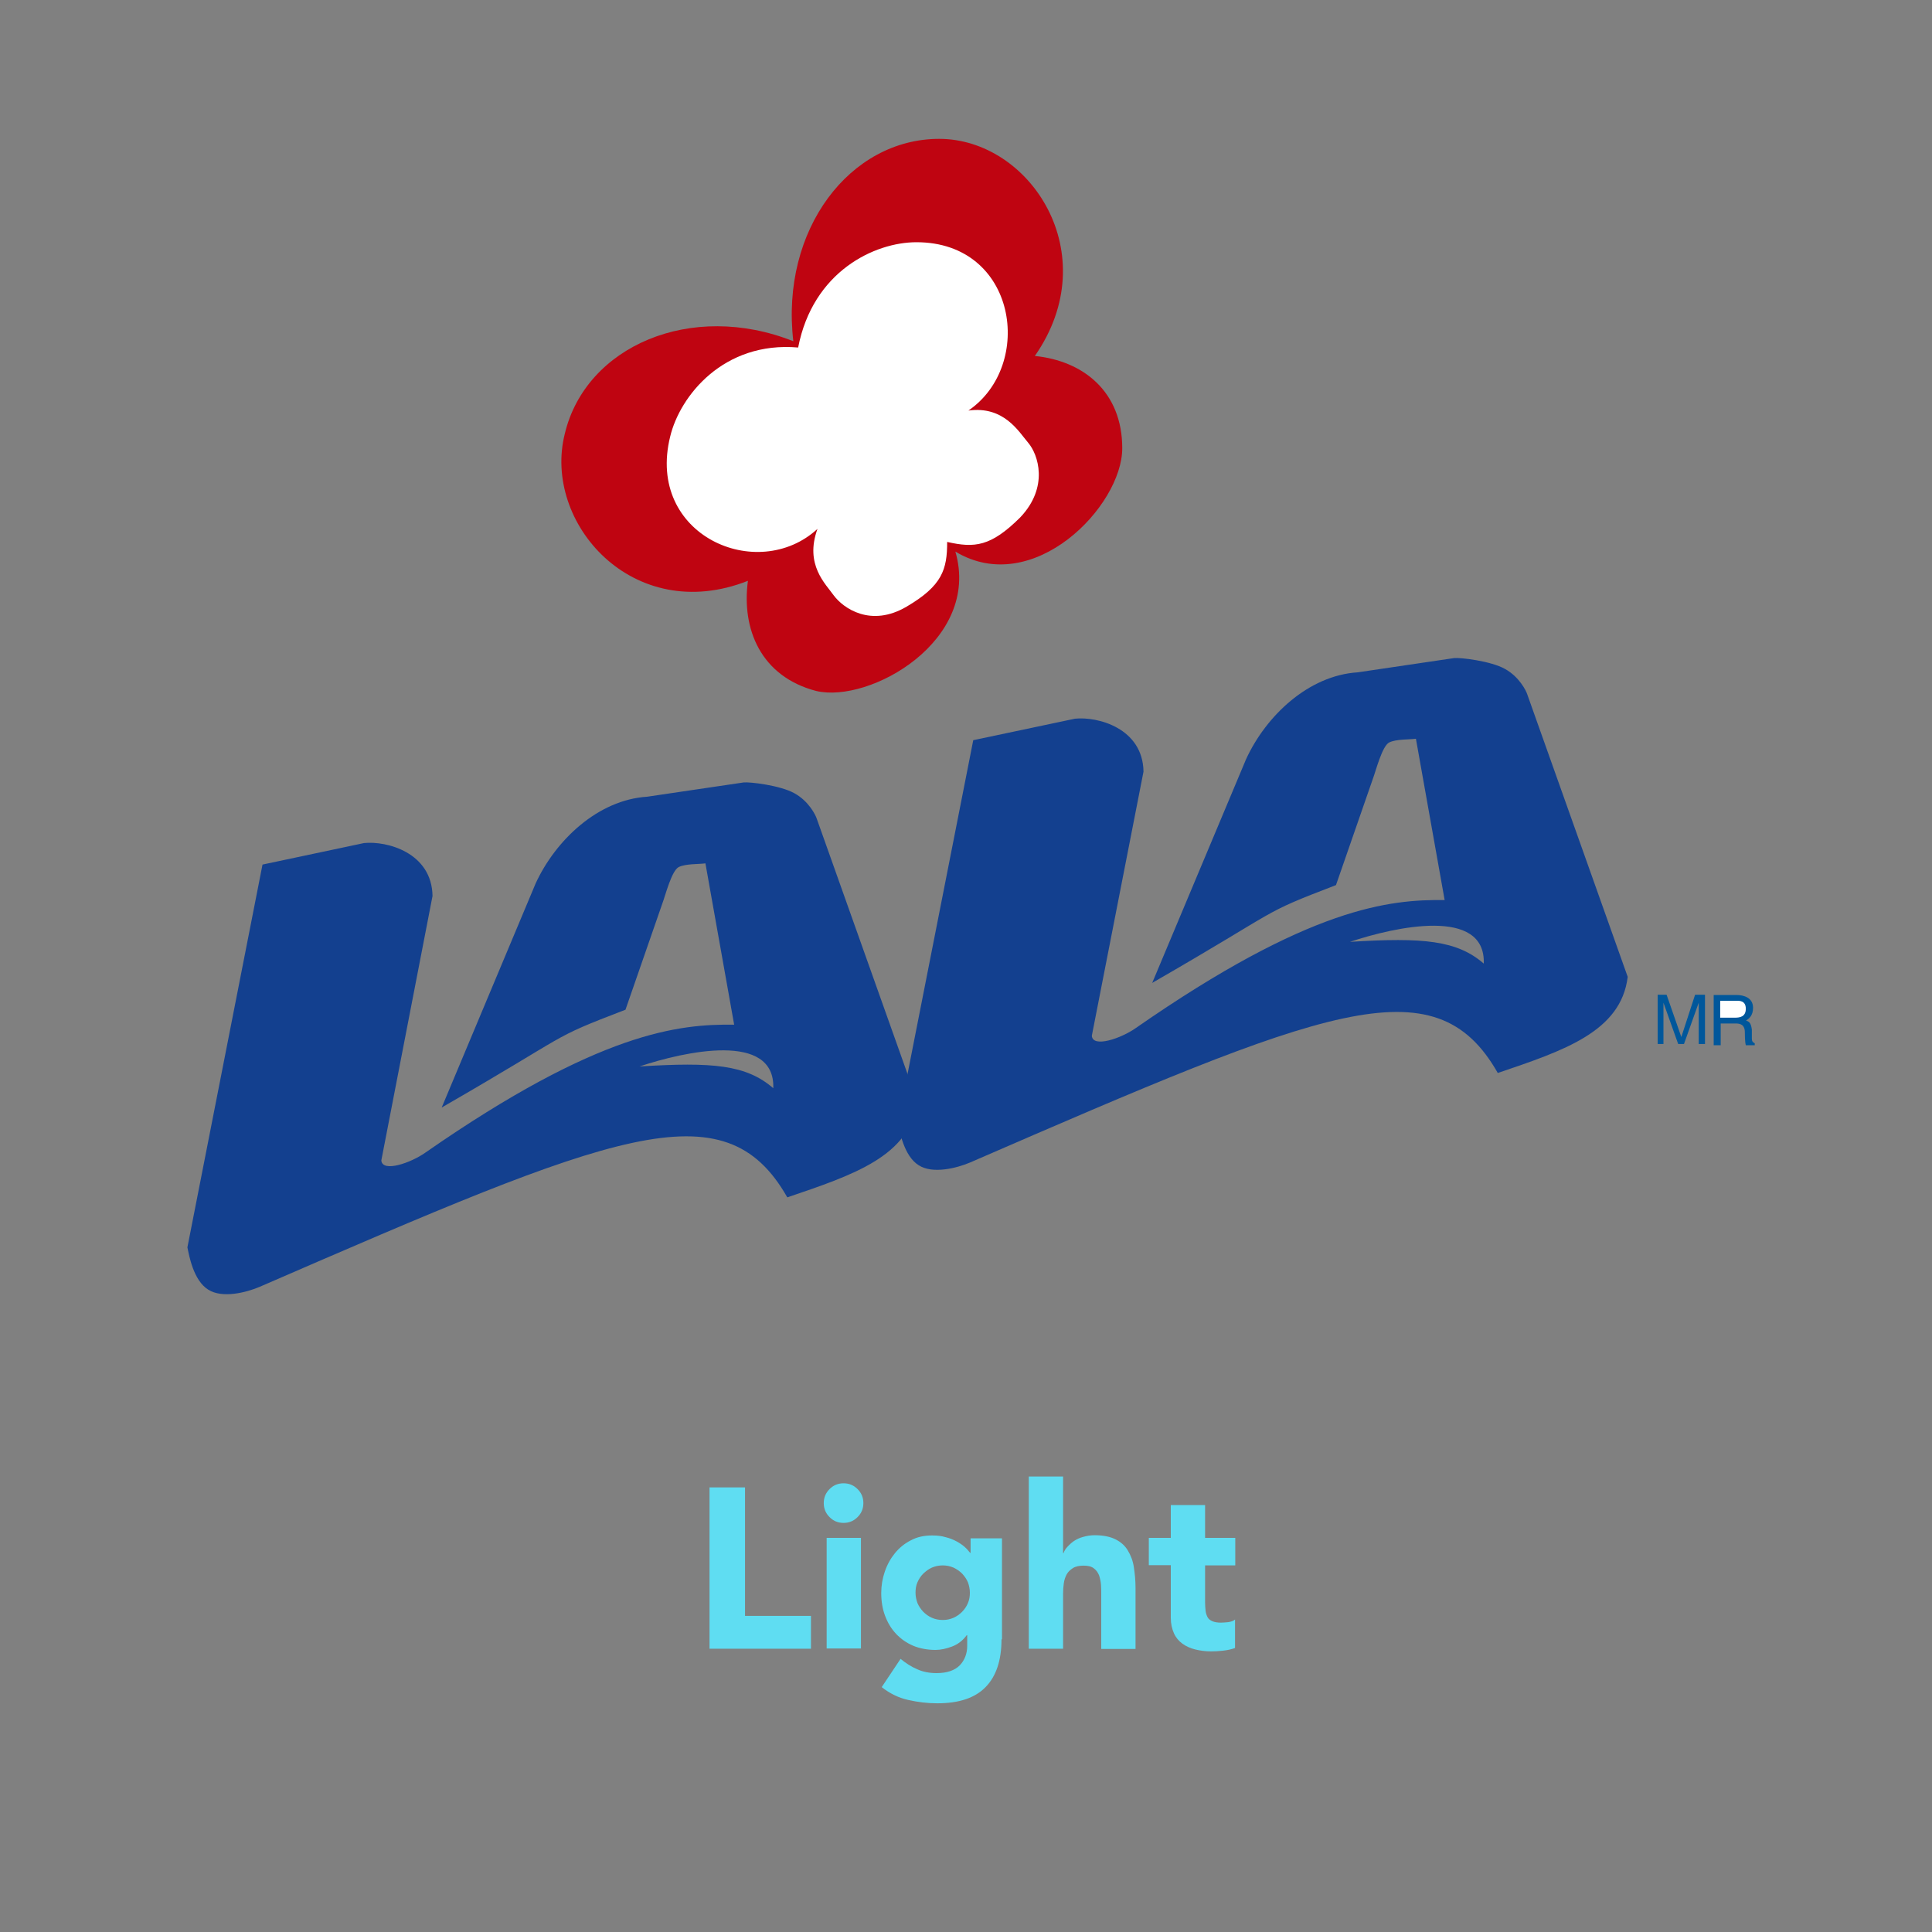 <?xml version="1.0" encoding="utf-8"?>
<!-- Generator: Adobe Illustrator 24.0.0, SVG Export Plug-In . SVG Version: 6.00 Build 0)  -->
<svg version="1.1" id="Capa_1" xmlns="http://www.w3.org/2000/svg" xmlns:xlink="http://www.w3.org/1999/xlink" x="0px" y="0px"
	 viewBox="0 0 800 800" style="enable-background:new 0 0 800 800;" xml:space="preserve">
<rect x="0" y="0" width="800" height="800" fill="#808080" stroke="none"/>
<style type="text/css">
	.st0{fill-rule:evenodd;clip-rule:evenodd;fill:#BF0411;}
	.st1{fill-rule:evenodd;clip-rule:evenodd;fill:#FFFFFF;}
	.st2{fill-rule:evenodd;clip-rule:evenodd;fill:#00579B;}
	.st3{fill-rule:evenodd;clip-rule:evenodd;fill:#13408F;}
	.st4{fill:#5FDDF2;}
</style>
<path class="st0" d="M395.6,228.4c10.7,36.9-35.5,63-57.7,57.7c-22.8-6-30.9-25.5-28.2-45.6c-47.6,18.8-85.2-24.1-75.8-61
	c8.7-36.2,52.3-55,94.6-38.2C323.1,95,352,57.5,388.9,57.5c37.6,0,69.1,47.6,39.6,89.9c20.1,2,36.2,14.8,36.2,38.2
	C464.7,209.6,427.8,247.8,395.6,228.4L395.6,228.4z"/>
<path class="st1" d="M422.4,214.3c12.1-12.7,7.4-26.2,3.4-30.9S415.7,168,401,170c27.5-18.8,20.1-69.7-21.5-69.7
	c-17.4,0-42.9,12.1-49,43.6c-30.9-2.7-49,20.1-53,36.9c-10.1,40.9,36.2,61,61,38.2c-5.4,14.8,3.4,22.8,6.7,27.5
	c4,5.4,15.4,13.4,30.2,4.7c14.8-8.7,16.8-15.4,16.8-26.8C403.6,227,410.3,226.3,422.4,214.3L422.4,214.3z"/>
<path class="st2" d="M703.4,432.3v-11.8c0-0.8,0-3.3,0-5.3l0,0l-6.1,17.1h-2.4l-6.1-17.1l0,0c0,2,0,4.5,0,5.3v11.8h-2.4v-20.4h3.7
	l6.1,17.5l0,0l5.7-17.5h4.1v20.4H703.4L703.4,432.3z"/>
<path class="st2" d="M712.3,423.8h6.5c3.3,0,3.7,2,3.7,3.7c0,0.8,0,3.7,0.4,5.3h3.7V432c-0.8-0.4-1.2-0.8-1.2-2v-3.7
	c-0.4-2.9-1.2-3.3-2.4-3.7c1.2-0.8,2.9-2,2.9-5.3c0-4.1-3.7-5.3-6.9-5.3h-9.4v20.8h2.9v-9H712.3z"/>
<path class="st1" d="M712.3,414.4h6.9c1.2,0,3.7,0,3.7,3.3s-2.4,3.7-4.5,3.7h-6.1L712.3,414.4L712.3,414.4z"/>
<path class="st3" d="M108.7,358L77.6,516.5c0.7,3.4,2.5,13.7,8.6,17.5c5.9,3.8,16,1.1,21.2-1.1c146.8-63.7,192.5-83.1,218.6-37.1
	c27.4-9.3,51-17.1,53.8-39.8l-41.6-117c-0.5-1.6-3.4-7.3-9.2-10.5c-5.8-3.3-18.6-4.8-21.1-4.5l-39.9,5.9
	c-20.5,1.3-38,18.1-46.2,35.9l-38.9,92.8c55.4-31.9,43.5-28,76.1-40.5l15.2-43.8c1.3-3.4,3.9-13.9,6.9-15.3s8-1.1,11-1.5l11.9,66.8
	c-22.7-0.3-55.7,2.8-127.9,53c-6.1,4.3-17.8,8.3-18.2,3.2L179.1,371c-0.3-18-19-22.9-28.4-21.9L108.7,358L108.7,358z M264.8,441.6
	c18.5-6.2,56.2-14.6,55.4,9C309,440.9,295.1,439.7,264.8,441.6L264.8,441.6z"/>
<path class="st3" d="M403,306.5L371.8,465c0.7,3.4,2.5,13.7,8.6,17.5c5.9,3.8,16,1.1,21.2-1.1c146.8-63.7,192.5-83.1,218.6-37.1
	c27.4-9.3,51-17.1,53.8-39.8l-41.6-117c-0.5-1.6-3.4-7.3-9.2-10.5c-5.8-3.3-18.6-4.8-21.1-4.5l-39.9,5.9
	c-20.5,1.3-38,18.1-46.2,35.9L477.1,407c55.4-31.9,43.5-28,76.1-40.5l15.2-43.8c1.3-3.4,3.9-13.9,6.9-15.3s8-1.1,11-1.5l11.9,66.8
	c-22.7-0.3-55.7,2.8-127.9,53c-6.1,4.3-17.8,8.3-18.2,3.2l21.4-109.4c-0.3-18-19-22.9-28.4-21.9L403,306.5L403,306.5z M559,390
	c18.5-6.2,56.2-14.6,55.4,9C603.3,389.4,589.4,388.1,559,390L559,390z"/>
<g>
	<path class="st4" d="M293.8,615.9h14.7v53.2h27.3v13.6h-42V615.9z"/>
	<path class="st4" d="M341.1,622.4c0-2.3,0.8-4.2,2.4-5.8s3.5-2.4,5.8-2.4s4.2,0.8,5.8,2.4s2.4,3.5,2.4,5.8s-0.8,4.2-2.4,5.8
		s-3.5,2.4-5.8,2.4s-4.2-0.8-5.8-2.4S341.1,624.7,341.1,622.4z M342.3,636.8h14.2v45.8h-14.2V636.8z"/>
	<path class="st4" d="M414.7,678.8c0,8.7-2.2,15.3-6.6,19.8s-11,6.7-20,6.7c-4.1,0-8.1-0.5-12.1-1.4s-7.6-2.7-10.9-5.3l7.8-11.7
		c2.2,1.8,4.5,3.3,6.9,4.3c2.4,1.1,5.1,1.6,8,1.6c4.3,0,7.5-1.1,9.6-3.2c2-2.1,3.1-4.8,3.1-8.1v-4.4h-0.2c-1.6,2.2-3.7,3.8-6.1,4.7
		s-4.7,1.4-6.8,1.4c-3.4,0-6.5-0.6-9.2-1.7c-2.8-1.2-5.1-2.8-7.1-4.9c-2-2.1-3.5-4.6-4.6-7.5s-1.6-6.1-1.6-9.5c0-3,0.5-6,1.5-8.9
		s2.4-5.4,4.2-7.6c1.8-2.2,4-4,6.6-5.3c2.6-1.4,5.5-2,8.8-2c2,0,3.9,0.2,5.5,0.7c1.7,0.4,3.2,1,4.5,1.7s2.5,1.5,3.4,2.3
		s1.7,1.7,2.3,2.5h0.2v-6h13v41.8L414.7,678.8L414.7,678.8z M379.1,659.5c0,1.5,0.3,2.9,0.8,4.3c0.6,1.4,1.4,2.5,2.4,3.6
		c1,1,2.2,1.9,3.6,2.5s2.8,0.9,4.5,0.9c1.6,0,3-0.3,4.4-0.9c1.4-0.6,2.6-1.5,3.6-2.5s1.8-2.2,2.4-3.6c0.6-1.4,0.8-2.8,0.8-4.3
		s-0.3-2.9-0.8-4.3c-0.6-1.4-1.4-2.5-2.4-3.6c-1-1-2.3-1.9-3.6-2.5c-1.4-0.6-2.9-0.9-4.4-0.9c-1.6,0-3.1,0.3-4.5,0.9
		c-1.4,0.6-2.5,1.5-3.6,2.5c-1,1-1.8,2.2-2.4,3.6C379.3,656.5,379.1,658,379.1,659.5z"/>
	<path class="st4" d="M440.2,611.4v31.7h0.2c0.3-0.9,0.8-1.8,1.6-2.6c0.8-0.9,1.7-1.7,2.7-2.4c1.1-0.7,2.3-1.3,3.8-1.7
		c1.4-0.4,3-0.7,4.7-0.7c3.6,0,6.5,0.6,8.7,1.7c2.2,1.1,3.9,2.6,5.1,4.6s2.1,4.2,2.5,6.9c0.4,2.6,0.7,5.5,0.7,8.6v25.3H456v-22.5
		c0-1.3,0-2.7-0.1-4.1c-0.1-1.4-0.4-2.7-0.8-3.9c-0.5-1.2-1.2-2.2-2.2-2.9c-1-0.8-2.4-1.1-4.2-1.1c-1.8,0-3.3,0.3-4.4,1
		s-2,1.5-2.6,2.6s-1,2.3-1.2,3.7s-0.3,2.8-0.3,4.3v22.8H426v-71.3L440.2,611.4L440.2,611.4z"/>
	<path class="st4" d="M511.4,648.2H499v15.3c0,1.3,0.1,2.4,0.2,3.4s0.4,1.9,0.8,2.7s1.1,1.3,2,1.7s2.1,0.6,3.6,0.6
		c0.8,0,1.7-0.1,3-0.2c1.2-0.2,2.2-0.5,2.8-1.1v11.8c-1.6,0.6-3.2,0.9-4.9,1.1c-1.7,0.2-3.4,0.3-5,0.3c-2.4,0-4.6-0.3-6.6-0.8
		s-3.8-1.3-5.3-2.4c-1.5-1.1-2.7-2.5-3.5-4.3s-1.3-3.9-1.3-6.4v-21.8h-9.1v-11.3h9.1v-13.6H499v13.6h12.5v11.4H511.4z"/>
</g>
</svg>
